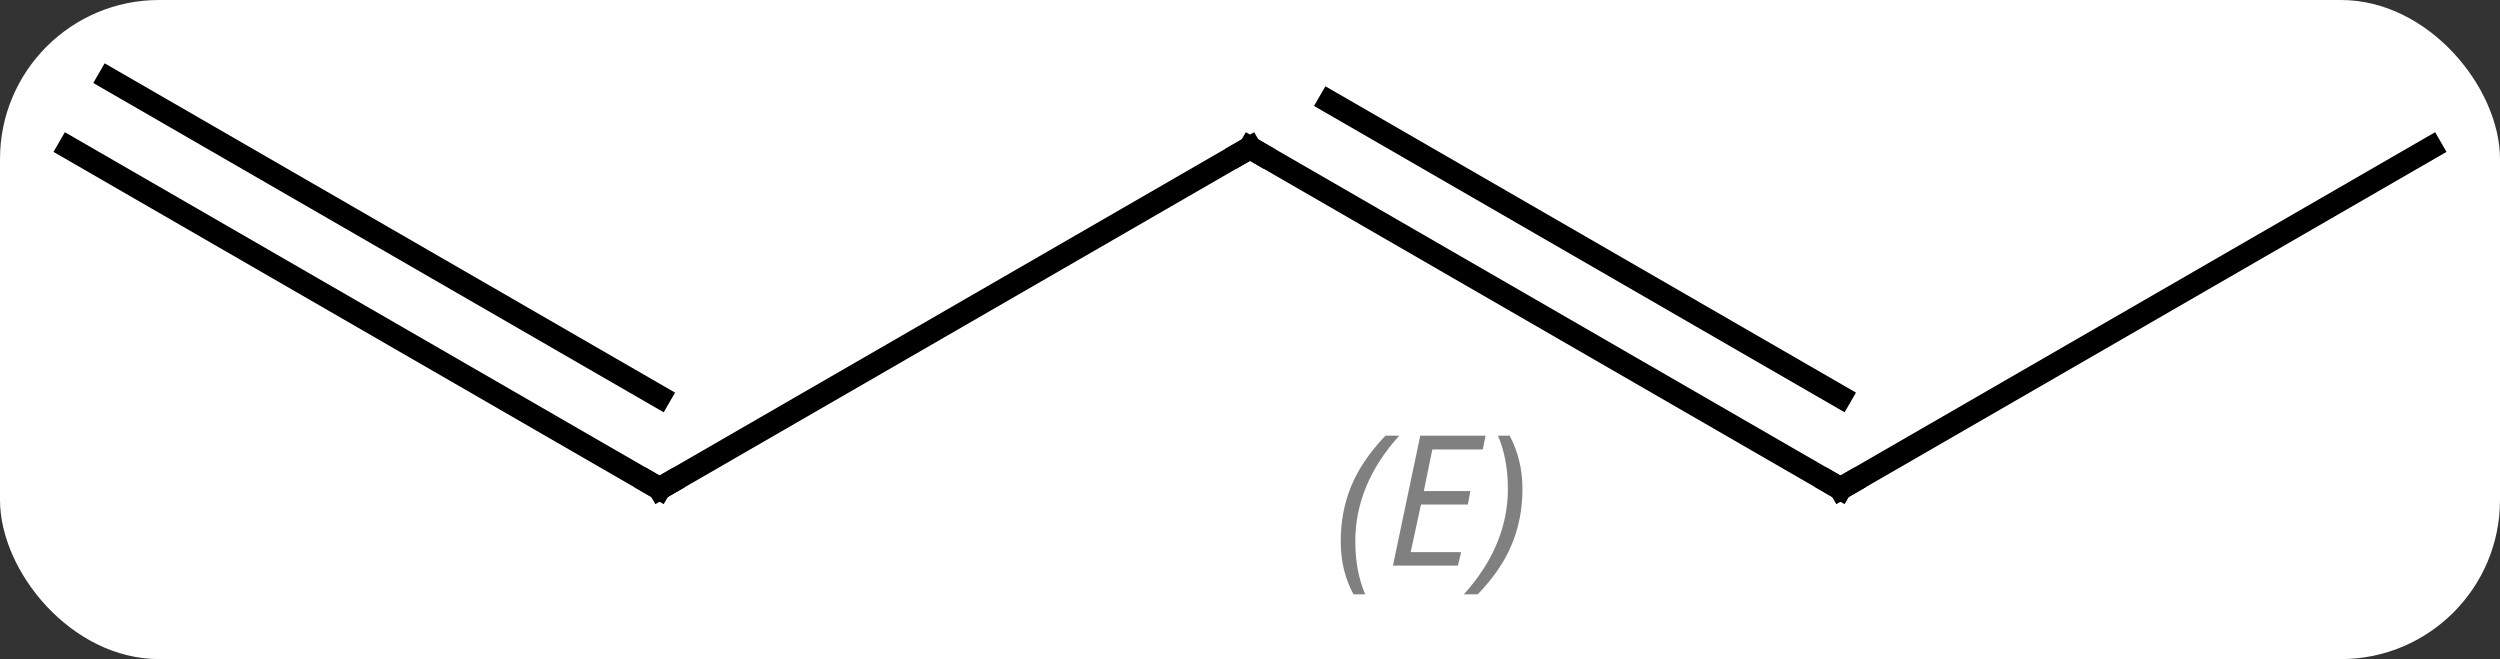 <svg width="110" viewBox="0 0 110 29" style="fill-opacity:1; color-rendering:auto; color-interpolation:auto; text-rendering:auto; stroke:black; stroke-linecap:square; stroke-miterlimit:10; shape-rendering:auto; stroke-opacity:1; fill:black; stroke-dasharray:none; font-weight:normal; stroke-width:1; font-family:'Open Sans'; font-style:normal; stroke-linejoin:miter; font-size:12; stroke-dashoffset:0; image-rendering:auto;" height="29" class="cas-substance-image" xmlns:xlink="http://www.w3.org/1999/xlink" xmlns="http://www.w3.org/2000/svg"><rect x="0" y="0" width="110" height="29" fill="#333333" stroke="none"/><svg class="cas-substance-single-component"><rect y="0" x="0" width="110" stroke="none" ry="7" rx="7" height="29" fill="white" class="cas-substance-group"/><svg y="0" x="0" width="110" viewBox="0 0 110 29" style="fill:black;" height="29" class="cas-substance-single-component-image"><svg><g><g transform="translate(55,14)" style="text-rendering:geometricPrecision; color-rendering:optimizeQuality; color-interpolation:linearRGB; stroke-linecap:butt; image-rendering:optimizeQuality;"><line y2="7.5" y1="-7.5" x2="-25.98" x1="0" style="fill:none;"/><line y2="7.5" y1="-7.5" x2="25.98" x1="0" style="fill:none;"/><line y2="3.458" y1="-9.521" x2="25.98" x1="3.5" style="fill:none;"/></g><g transform="translate(55,14)" style="stroke-linecap:butt; font-size:8px; fill:gray; text-rendering:geometricPrecision; image-rendering:optimizeQuality; color-rendering:optimizeQuality; font-family:'Open Sans'; font-style:italic; stroke:gray; color-interpolation:linearRGB;"><path style="stroke:none;" d="M3.992 9.824 Q3.992 8.496 4.461 7.371 Q4.929 6.246 5.961 5.168 L6.57 5.168 Q5.601 6.231 5.117 7.402 Q4.633 8.574 4.633 9.809 Q4.633 11.137 5.07 12.152 L4.554 12.152 Q3.992 11.121 3.992 9.824 ZM9.148 10.887 L6.289 10.887 L7.492 5.168 L10.367 5.168 L10.242 5.777 L8.023 5.777 L7.648 7.606 L9.695 7.606 L9.586 8.199 L7.523 8.199 L7.07 10.293 L9.289 10.293 L9.148 10.887 ZM11.988 7.512 Q11.988 8.84 11.511 9.973 Q11.035 11.105 10.019 12.152 L9.41 12.152 Q11.347 9.996 11.347 7.512 Q11.347 6.184 10.91 5.168 L11.425 5.168 Q11.988 6.231 11.988 7.512 Z"/><line y2="-7.5" y1="7.5" x2="-51.963" x1="-25.98" style="fill:none; stroke:black;"/><line y2="-10.531" y1="3.458" x2="-50.213" x1="-25.98" style="fill:none; stroke:black;"/><line y2="-7.5" y1="7.5" x2="51.963" x1="25.98" style="fill:none; stroke:black;"/><path style="fill:none; stroke-miterlimit:5; stroke:black;" d="M-0.433 -7.25 L0 -7.5 L0.433 -7.25"/><path style="fill:none; stroke-miterlimit:5; stroke:black;" d="M-25.547 7.25 L-25.98 7.5 L-26.413 7.25"/><path style="fill:none; stroke-miterlimit:5; stroke:black;" d="M25.547 7.25 L25.98 7.5 L26.413 7.25"/></g></g></svg></svg></svg></svg>